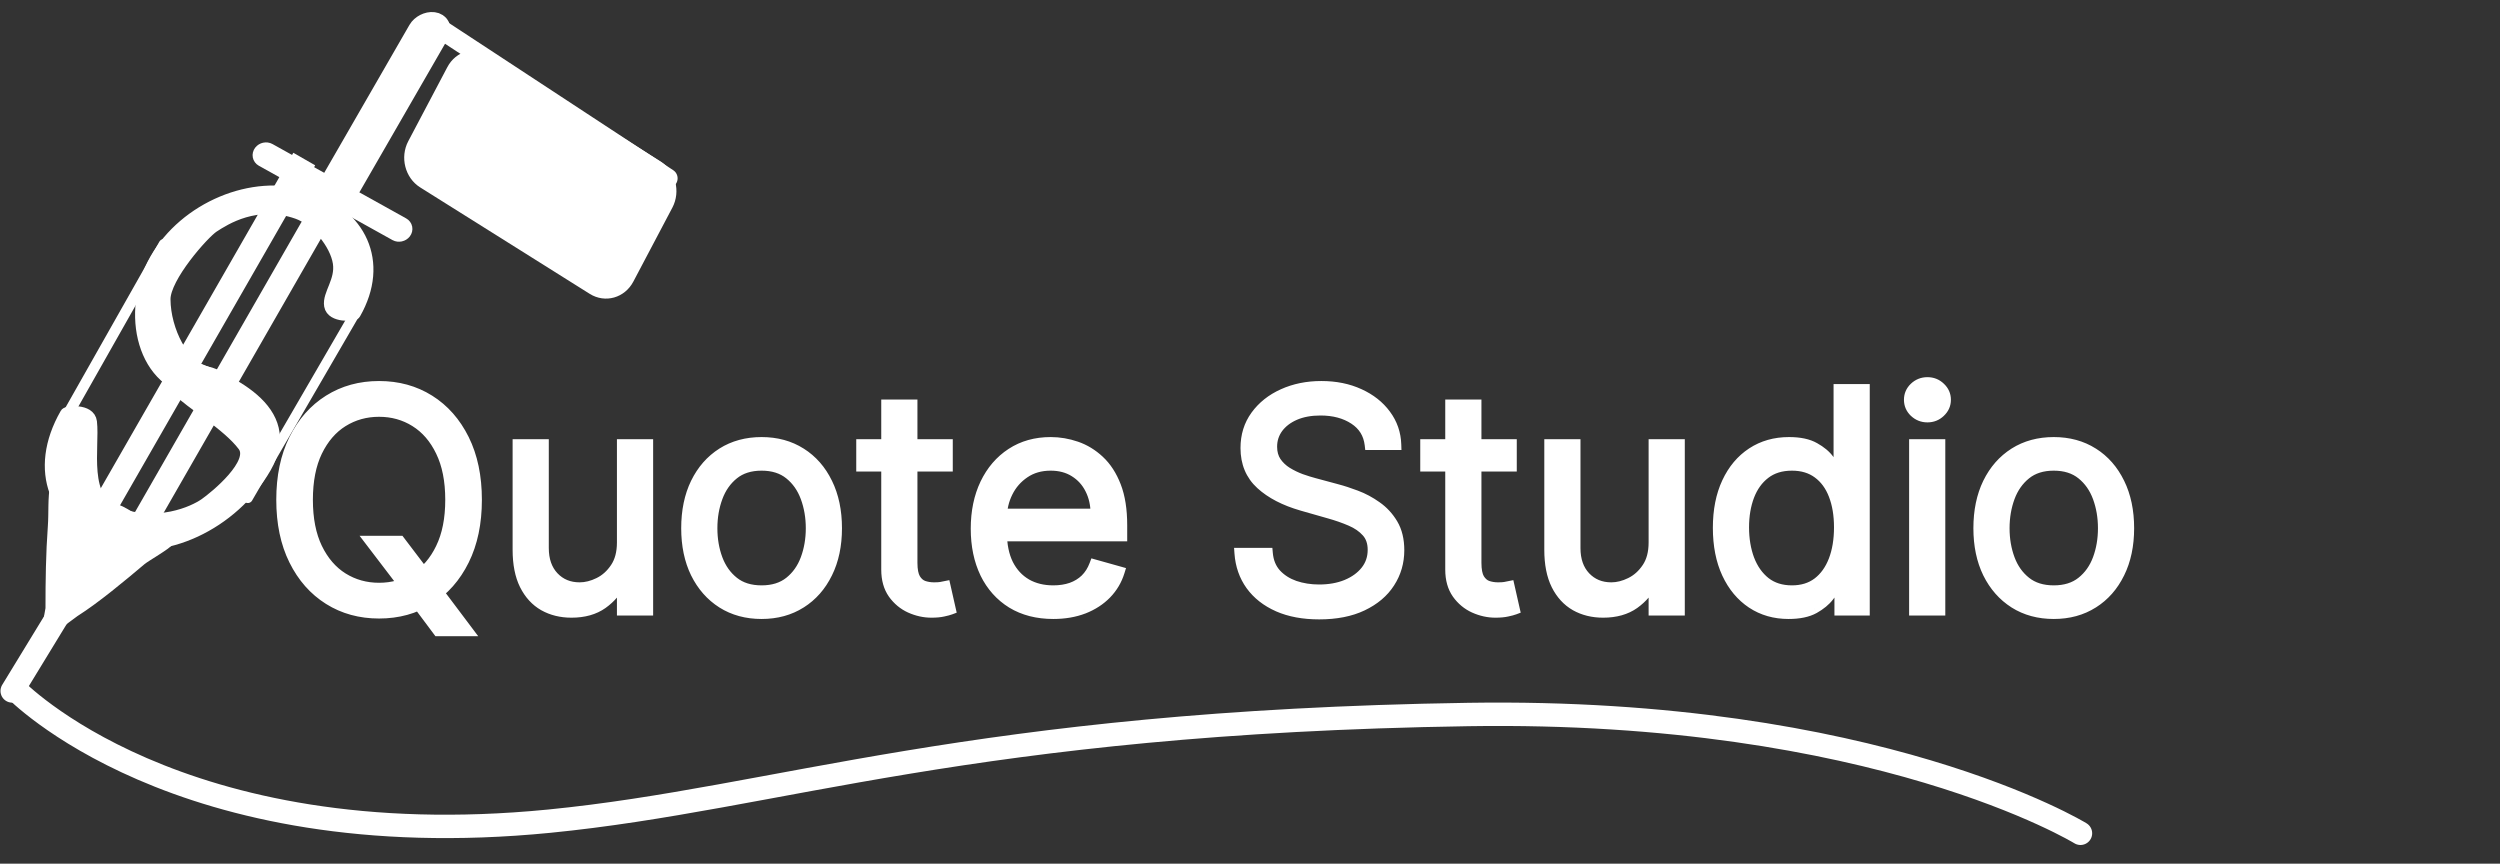<svg width="110" height="38" viewBox="0 0 110 38" fill="none" xmlns="http://www.w3.org/2000/svg">
<rect x="0" y="0" width="110" height="38" fill="#333333" stroke="none"/>
<path d="M16.3 23.811H17.59L18.671 25.234L18.955 25.613L20.568 27.757H19.278L18.216 26.334L17.95 25.974L16.3 23.811ZM20.966 21.991C20.966 23.015 20.781 23.9 20.411 24.646C20.041 25.392 19.534 25.967 18.889 26.372C18.244 26.777 17.508 26.979 16.679 26.979C15.851 26.979 15.114 26.777 14.47 26.372C13.825 25.967 13.317 25.392 12.947 24.646C12.578 23.9 12.393 23.015 12.393 21.991C12.393 20.966 12.578 20.081 12.947 19.335C13.317 18.589 13.825 18.014 14.47 17.609C15.114 17.204 15.851 17.002 16.679 17.002C17.508 17.002 18.244 17.204 18.889 17.609C19.534 18.014 20.041 18.589 20.411 19.335C20.781 20.081 20.966 20.966 20.966 21.991ZM19.828 21.991C19.828 21.15 19.687 20.44 19.406 19.861C19.128 19.283 18.75 18.845 18.273 18.548C17.798 18.251 17.267 18.102 16.679 18.102C16.091 18.102 15.559 18.251 15.081 18.548C14.607 18.845 14.229 19.283 13.948 19.861C13.67 20.44 13.531 21.15 13.531 21.991C13.531 22.831 13.67 23.541 13.948 24.12C14.229 24.698 14.607 25.136 15.081 25.433C15.559 25.73 16.091 25.879 16.679 25.879C17.267 25.879 17.798 25.73 18.273 25.433C18.75 25.136 19.128 24.698 19.406 24.12C19.687 23.541 19.828 22.831 19.828 21.991ZM27.382 23.868V19.563H28.501V26.846H27.382V25.613H27.306C27.135 25.983 26.87 26.298 26.509 26.557C26.149 26.813 25.694 26.941 25.144 26.941C24.689 26.941 24.284 26.841 23.93 26.642C23.576 26.44 23.297 26.137 23.095 25.732C22.893 25.324 22.792 24.81 22.792 24.191V19.563H23.911V24.115C23.911 24.646 24.059 25.07 24.357 25.386C24.657 25.702 25.039 25.86 25.504 25.86C25.782 25.86 26.065 25.789 26.353 25.646C26.644 25.504 26.887 25.286 27.083 24.992C27.282 24.698 27.382 24.323 27.382 23.868ZM33.51 26.998C32.852 26.998 32.275 26.841 31.779 26.529C31.286 26.216 30.9 25.778 30.622 25.215C30.347 24.652 30.209 23.995 30.209 23.242C30.209 22.484 30.347 21.821 30.622 21.256C30.9 20.69 31.286 20.25 31.779 19.937C32.275 19.624 32.852 19.468 33.51 19.468C34.167 19.468 34.743 19.624 35.236 19.937C35.732 20.25 36.118 20.69 36.393 21.256C36.671 21.821 36.81 22.484 36.81 23.242C36.81 23.995 36.671 24.652 36.393 25.215C36.118 25.778 35.732 26.216 35.236 26.529C34.743 26.841 34.167 26.998 33.51 26.998ZM33.51 25.993C34.009 25.993 34.42 25.865 34.743 25.609C35.065 25.352 35.304 25.016 35.459 24.599C35.614 24.181 35.691 23.729 35.691 23.242C35.691 22.756 35.614 22.302 35.459 21.881C35.304 21.461 35.065 21.121 34.743 20.862C34.42 20.603 34.009 20.473 33.51 20.473C33.01 20.473 32.599 20.603 32.277 20.862C31.954 21.121 31.716 21.461 31.561 21.881C31.406 22.302 31.328 22.756 31.328 23.242C31.328 23.729 31.406 24.181 31.561 24.599C31.716 25.016 31.954 25.352 32.277 25.609C32.599 25.865 33.01 25.993 33.51 25.993ZM41.686 19.563V20.511H37.911V19.563H41.686ZM39.011 17.818H40.131V24.76C40.131 25.076 40.176 25.313 40.268 25.471C40.363 25.626 40.483 25.73 40.629 25.784C40.777 25.835 40.934 25.86 41.098 25.86C41.221 25.86 41.322 25.854 41.401 25.841C41.48 25.825 41.544 25.812 41.591 25.803L41.819 26.808C41.743 26.837 41.637 26.865 41.501 26.894C41.365 26.925 41.193 26.941 40.984 26.941C40.668 26.941 40.358 26.873 40.055 26.737C39.754 26.601 39.505 26.394 39.306 26.116C39.109 25.838 39.011 25.487 39.011 25.063V17.818ZM46.345 26.998C45.643 26.998 45.038 26.843 44.529 26.533C44.023 26.22 43.633 25.784 43.358 25.224C43.086 24.662 42.95 24.007 42.95 23.261C42.95 22.515 43.086 21.858 43.358 21.289C43.633 20.716 44.015 20.271 44.505 19.951C44.998 19.629 45.574 19.468 46.231 19.468C46.611 19.468 46.985 19.531 47.355 19.657C47.725 19.784 48.062 19.989 48.365 20.274C48.669 20.555 48.91 20.928 49.09 21.393C49.271 21.858 49.361 22.43 49.361 23.11V23.584H43.746V22.616H48.223C48.223 22.206 48.141 21.839 47.976 21.516C47.815 21.194 47.584 20.939 47.284 20.753C46.987 20.566 46.636 20.473 46.231 20.473C45.785 20.473 45.4 20.584 45.074 20.805C44.752 21.023 44.504 21.308 44.33 21.659C44.156 22.009 44.069 22.386 44.069 22.787V23.432C44.069 23.982 44.164 24.448 44.353 24.831C44.546 25.21 44.813 25.5 45.155 25.699C45.496 25.895 45.893 25.993 46.345 25.993C46.639 25.993 46.904 25.952 47.142 25.869C47.382 25.784 47.589 25.658 47.763 25.49C47.937 25.319 48.071 25.108 48.166 24.855L49.247 25.158C49.133 25.525 48.942 25.847 48.673 26.125C48.404 26.401 48.073 26.616 47.677 26.77C47.282 26.922 46.838 26.998 46.345 26.998ZM60.282 19.563C60.225 19.082 59.994 18.709 59.589 18.444C59.184 18.178 58.688 18.045 58.1 18.045C57.67 18.045 57.294 18.115 56.972 18.254C56.652 18.393 56.403 18.584 56.222 18.828C56.045 19.071 55.957 19.348 55.957 19.657C55.957 19.917 56.019 20.14 56.142 20.326C56.268 20.509 56.429 20.663 56.626 20.786C56.822 20.906 57.027 21.006 57.242 21.085C57.457 21.161 57.654 21.222 57.835 21.27L58.821 21.535C59.074 21.602 59.355 21.693 59.665 21.81C59.978 21.927 60.277 22.087 60.561 22.289C60.849 22.488 61.086 22.744 61.273 23.057C61.459 23.37 61.552 23.755 61.552 24.21C61.552 24.735 61.415 25.209 61.14 25.632C60.868 26.056 60.47 26.393 59.945 26.642C59.423 26.892 58.789 27.017 58.043 27.017C57.348 27.017 56.746 26.905 56.237 26.68C55.731 26.456 55.333 26.143 55.042 25.741C54.754 25.34 54.591 24.874 54.553 24.343H55.767C55.799 24.709 55.922 25.013 56.137 25.253C56.355 25.49 56.63 25.667 56.962 25.784C57.297 25.898 57.658 25.955 58.043 25.955C58.492 25.955 58.895 25.882 59.252 25.737C59.61 25.588 59.893 25.383 60.101 25.12C60.31 24.855 60.414 24.545 60.414 24.191C60.414 23.868 60.324 23.606 60.144 23.404C59.964 23.201 59.727 23.037 59.433 22.91C59.139 22.784 58.821 22.673 58.48 22.578L57.285 22.237C56.526 22.019 55.925 21.708 55.483 21.303C55.04 20.898 54.819 20.369 54.819 19.714C54.819 19.171 54.966 18.696 55.26 18.292C55.557 17.884 55.955 17.568 56.455 17.343C56.957 17.116 57.519 17.002 58.138 17.002C58.764 17.002 59.321 17.114 59.807 17.339C60.294 17.56 60.68 17.863 60.964 18.249C61.252 18.635 61.404 19.073 61.42 19.563H60.282ZM66.502 19.563V20.511H62.727V19.563H66.502ZM63.827 17.818H64.946V24.76C64.946 25.076 64.992 25.313 65.084 25.471C65.179 25.626 65.299 25.73 65.444 25.784C65.593 25.835 65.749 25.86 65.914 25.86C66.037 25.86 66.138 25.854 66.217 25.841C66.296 25.825 66.359 25.812 66.407 25.803L66.635 26.808C66.559 26.837 66.453 26.865 66.317 26.894C66.181 26.925 66.009 26.941 65.8 26.941C65.484 26.941 65.174 26.873 64.871 26.737C64.57 26.601 64.32 26.394 64.121 26.116C63.925 25.838 63.827 25.487 63.827 25.063V17.818ZM72.775 23.868V19.563H73.894V26.846H72.775V25.613H72.7C72.529 25.983 72.263 26.298 71.903 26.557C71.542 26.813 71.087 26.941 70.537 26.941C70.082 26.941 69.677 26.841 69.323 26.642C68.969 26.44 68.691 26.137 68.489 25.732C68.286 25.324 68.185 24.81 68.185 24.191V19.563H69.304V24.115C69.304 24.646 69.453 25.07 69.75 25.386C70.05 25.702 70.433 25.86 70.897 25.86C71.176 25.86 71.459 25.789 71.746 25.646C72.037 25.504 72.281 25.286 72.477 24.992C72.676 24.698 72.775 24.323 72.775 23.868ZM78.695 26.998C78.088 26.998 77.552 26.845 77.087 26.538C76.622 26.228 76.259 25.792 75.996 25.229C75.734 24.663 75.603 23.995 75.603 23.223C75.603 22.458 75.734 21.794 75.996 21.232C76.259 20.669 76.624 20.234 77.092 19.928C77.56 19.621 78.1 19.468 78.713 19.468C79.188 19.468 79.562 19.547 79.837 19.705C80.115 19.86 80.327 20.037 80.473 20.236C80.621 20.432 80.737 20.593 80.819 20.72H80.914V17.135H82.033V26.846H80.952V25.727H80.819C80.737 25.86 80.62 26.027 80.468 26.23C80.316 26.429 80.1 26.608 79.818 26.766C79.537 26.921 79.162 26.998 78.695 26.998ZM78.846 25.993C79.295 25.993 79.674 25.876 79.984 25.642C80.294 25.405 80.53 25.078 80.691 24.66C80.852 24.24 80.933 23.755 80.933 23.204C80.933 22.661 80.854 22.185 80.696 21.777C80.537 21.366 80.304 21.047 79.994 20.819C79.684 20.588 79.301 20.473 78.846 20.473C78.372 20.473 77.977 20.595 77.661 20.838C77.348 21.078 77.112 21.406 76.954 21.82C76.799 22.231 76.722 22.692 76.722 23.204C76.722 23.723 76.801 24.194 76.959 24.617C77.12 25.038 77.357 25.373 77.67 25.623C77.986 25.869 78.378 25.993 78.846 25.993ZM84.238 26.846V19.563H85.357V26.846H84.238ZM84.807 18.349C84.589 18.349 84.401 18.274 84.243 18.126C84.088 17.977 84.01 17.799 84.01 17.59C84.01 17.381 84.088 17.203 84.243 17.054C84.401 16.906 84.589 16.831 84.807 16.831C85.025 16.831 85.212 16.906 85.366 17.054C85.524 17.203 85.603 17.381 85.603 17.59C85.603 17.799 85.524 17.977 85.366 18.126C85.212 18.274 85.025 18.349 84.807 18.349ZM90.366 26.998C89.708 26.998 89.131 26.841 88.635 26.529C88.142 26.216 87.756 25.778 87.478 25.215C87.203 24.652 87.065 23.995 87.065 23.242C87.065 22.484 87.203 21.821 87.478 21.256C87.756 20.69 88.142 20.25 88.635 19.937C89.131 19.624 89.708 19.468 90.366 19.468C91.023 19.468 91.599 19.624 92.092 19.937C92.588 20.25 92.974 20.69 93.249 21.256C93.527 21.821 93.666 22.484 93.666 23.242C93.666 23.995 93.527 24.652 93.249 25.215C92.974 25.778 92.588 26.216 92.092 26.529C91.599 26.841 91.023 26.998 90.366 26.998ZM90.366 25.993C90.865 25.993 91.276 25.865 91.599 25.609C91.921 25.352 92.16 25.016 92.314 24.599C92.469 24.181 92.547 23.729 92.547 23.242C92.547 22.756 92.469 22.302 92.314 21.881C92.16 21.461 91.921 21.121 91.599 20.862C91.276 20.603 90.865 20.473 90.366 20.473C89.866 20.473 89.455 20.603 89.133 20.862C88.81 21.121 88.572 21.461 88.417 21.881C88.262 22.302 88.184 22.756 88.184 23.242C88.184 23.729 88.262 24.181 88.417 24.599C88.572 25.016 88.81 25.352 89.133 25.609C89.455 25.865 89.866 25.993 90.366 25.993Z" fill="white"/>
<path d="M16.3 23.811V23.575H15.822L16.112 23.955L16.3 23.811ZM17.59 23.811L17.778 23.668L17.707 23.575H17.59V23.811ZM18.671 25.234L18.86 25.092L18.859 25.091L18.671 25.234ZM18.955 25.613L18.766 25.755L18.767 25.756L18.955 25.613ZM20.568 27.757V27.993H21.041L20.757 27.615L20.568 27.757ZM19.278 27.757L19.088 27.898L19.159 27.993H19.278V27.757ZM18.216 26.334L18.025 26.474L18.026 26.476L18.216 26.334ZM17.95 25.974L18.141 25.833L18.138 25.83L17.95 25.974ZM20.411 24.646L20.199 24.541L20.199 24.541L20.411 24.646ZM18.889 26.372L19.015 26.572L19.015 26.572L18.889 26.372ZM14.47 26.372L14.344 26.572L14.344 26.572L14.47 26.372ZM12.947 24.646L13.159 24.541L13.159 24.541L12.947 24.646ZM12.947 19.335L12.736 19.23L12.947 19.335ZM18.889 17.609L19.015 17.409L19.015 17.409L18.889 17.609ZM20.411 19.335L20.199 19.44L20.199 19.44L20.411 19.335ZM19.406 19.861L19.193 19.964L19.193 19.965L19.406 19.861ZM18.273 18.548L18.147 18.748L18.148 18.749L18.273 18.548ZM15.081 18.548L14.956 18.347L14.956 18.348L15.081 18.548ZM13.948 19.861L13.735 19.758L13.735 19.759L13.948 19.861ZM13.948 24.12L13.735 24.222L13.735 24.223L13.948 24.12ZM15.081 25.433L14.956 25.634L14.956 25.634L15.081 25.433ZM18.273 25.433L18.148 25.232L18.147 25.233L18.273 25.433ZM19.406 24.12L19.193 24.016L19.193 24.017L19.406 24.12ZM16.3 24.048H17.59V23.575H16.3V24.048ZM17.401 23.954L18.483 25.377L18.859 25.091L17.778 23.668L17.401 23.954ZM18.482 25.376L18.766 25.755L19.145 25.471L18.86 25.092L18.482 25.376ZM18.767 25.756L20.379 27.899L20.757 27.615L19.144 25.471L18.767 25.756ZM20.568 27.52H19.278V27.993H20.568V27.52ZM19.467 27.615L18.405 26.193L18.026 26.476L19.088 27.898L19.467 27.615ZM18.406 26.194L18.14 25.834L17.76 26.114L18.025 26.474L18.406 26.194ZM18.138 25.83L16.488 23.668L16.112 23.955L17.762 26.117L18.138 25.83ZM20.73 21.991C20.73 22.986 20.55 23.834 20.199 24.541L20.623 24.751C21.012 23.966 21.203 23.043 21.203 21.991H20.73ZM20.199 24.541C19.847 25.252 19.368 25.793 18.763 26.172L19.015 26.572C19.7 26.142 20.236 25.532 20.623 24.751L20.199 24.541ZM18.763 26.172C18.159 26.551 17.467 26.743 16.679 26.743V27.215C17.548 27.215 18.329 27.003 19.015 26.572L18.763 26.172ZM16.679 26.743C15.892 26.743 15.199 26.551 14.595 26.172L14.344 26.572C15.03 27.003 15.811 27.215 16.679 27.215V26.743ZM14.595 26.172C13.991 25.793 13.512 25.252 13.159 24.541L12.736 24.751C13.123 25.532 13.659 26.142 14.344 26.572L14.595 26.172ZM13.159 24.541C12.809 23.834 12.629 22.986 12.629 21.991H12.156C12.156 23.043 12.346 23.966 12.736 24.751L13.159 24.541ZM12.629 21.991C12.629 20.994 12.809 20.147 13.159 19.44L12.736 19.23C12.346 20.015 12.156 20.938 12.156 21.991H12.629ZM13.159 19.44C13.512 18.729 13.991 18.189 14.595 17.809L14.344 17.409C13.659 17.839 13.123 18.449 12.736 19.23L13.159 19.44ZM14.595 17.809C15.199 17.43 15.892 17.238 16.679 17.238V16.765C15.811 16.765 15.03 16.978 14.344 17.409L14.595 17.809ZM16.679 17.238C17.467 17.238 18.159 17.43 18.763 17.809L19.015 17.409C18.329 16.978 17.548 16.765 16.679 16.765V17.238ZM18.763 17.809C19.368 18.189 19.847 18.729 20.199 19.44L20.623 19.23C20.236 18.449 19.7 17.839 19.015 17.409L18.763 17.809ZM20.199 19.44C20.55 20.147 20.73 20.994 20.73 21.991H21.203C21.203 20.938 21.012 20.015 20.623 19.23L20.199 19.44ZM20.064 21.991C20.064 21.124 19.92 20.377 19.619 19.758L19.193 19.965C19.455 20.503 19.591 21.175 19.591 21.991H20.064ZM19.619 19.759C19.324 19.146 18.918 18.671 18.398 18.347L18.148 18.749C18.582 19.019 18.931 19.42 19.193 19.964L19.619 19.759ZM18.398 18.348C17.884 18.026 17.309 17.866 16.679 17.866V18.339C17.225 18.339 17.712 18.476 18.147 18.748L18.398 18.348ZM16.679 17.866C16.049 17.866 15.473 18.026 14.956 18.347L15.206 18.749C15.644 18.476 16.133 18.339 16.679 18.339V17.866ZM14.956 18.348C14.439 18.672 14.033 19.146 13.735 19.758L14.161 19.965C14.425 19.42 14.775 19.018 15.207 18.748L14.956 18.348ZM13.735 19.759C13.437 20.378 13.294 21.125 13.294 21.991H13.767C13.767 21.174 13.902 20.502 14.161 19.964L13.735 19.759ZM13.294 21.991C13.294 22.856 13.437 23.603 13.735 24.222L14.161 24.017C13.902 23.479 13.767 22.806 13.767 21.991H13.294ZM13.735 24.223C14.033 24.835 14.439 25.309 14.956 25.634L15.207 25.233C14.775 24.962 14.425 24.561 14.161 24.016L13.735 24.223ZM14.956 25.634C15.473 25.956 16.049 26.115 16.679 26.115V25.642C16.133 25.642 15.644 25.505 15.206 25.232L14.956 25.634ZM16.679 26.115C17.309 26.115 17.884 25.956 18.398 25.634L18.147 25.233C17.712 25.505 17.225 25.642 16.679 25.642V26.115ZM18.398 25.634C18.918 25.31 19.324 24.835 19.619 24.222L19.193 24.017C18.931 24.561 18.582 24.962 18.148 25.232L18.398 25.634ZM19.619 24.223C19.92 23.604 20.064 22.857 20.064 21.991H19.591C19.591 22.806 19.455 23.478 19.193 24.016L19.619 24.223ZM27.382 19.563V19.326H27.145V19.563H27.382ZM28.501 19.563H28.738V19.326H28.501V19.563ZM28.501 26.846V27.083H28.738V26.846H28.501ZM27.382 26.846H27.145V27.083H27.382V26.846ZM27.382 25.613H27.618V25.377H27.382V25.613ZM27.306 25.613V25.377H27.155L27.091 25.514L27.306 25.613ZM26.509 26.557L26.646 26.75L26.647 26.749L26.509 26.557ZM23.93 26.642L23.812 26.848L23.814 26.849L23.93 26.642ZM23.095 25.732L22.883 25.837L22.884 25.838L23.095 25.732ZM22.792 19.563V19.326H22.555V19.563H22.792ZM23.911 19.563H24.147V19.326H23.911V19.563ZM24.357 25.386L24.184 25.548L24.185 25.549L24.357 25.386ZM26.353 25.646L26.249 25.434L26.248 25.435L26.353 25.646ZM27.083 24.992L26.887 24.86L26.886 24.861L27.083 24.992ZM27.618 23.868V19.563H27.145V23.868H27.618ZM27.382 19.799H28.501V19.326H27.382V19.799ZM28.265 19.563V26.846H28.738V19.563H28.265ZM28.501 26.61H27.382V27.083H28.501V26.61ZM27.618 26.846V25.613H27.145V26.846H27.618ZM27.382 25.377H27.306V25.85H27.382V25.377ZM27.091 25.514C26.939 25.844 26.702 26.127 26.371 26.365L26.647 26.749C27.038 26.468 27.331 26.123 27.521 25.712L27.091 25.514ZM26.372 26.364C26.061 26.586 25.657 26.705 25.144 26.705V27.178C25.731 27.178 26.237 27.041 26.646 26.75L26.372 26.364ZM25.144 26.705C24.724 26.705 24.36 26.613 24.046 26.436L23.814 26.849C24.207 27.07 24.653 27.178 25.144 27.178V26.705ZM24.047 26.437C23.738 26.26 23.491 25.994 23.307 25.626L22.884 25.838C23.105 26.279 23.413 26.62 23.812 26.848L24.047 26.437ZM23.307 25.627C23.126 25.261 23.028 24.786 23.028 24.191H22.555C22.555 24.834 22.66 25.387 22.883 25.837L23.307 25.627ZM23.028 24.191V19.563H22.555V24.191H23.028ZM22.792 19.799H23.911V19.326H22.792V19.799ZM23.674 19.563V24.115H24.147V19.563H23.674ZM23.674 24.115C23.674 24.692 23.837 25.178 24.184 25.548L24.529 25.224C24.282 24.961 24.147 24.6 24.147 24.115H23.674ZM24.185 25.549C24.533 25.915 24.979 26.096 25.504 26.096V25.623C25.099 25.623 24.78 25.489 24.528 25.223L24.185 25.549ZM25.504 26.096C25.824 26.096 26.142 26.014 26.458 25.858L26.248 25.435C25.988 25.563 25.741 25.623 25.504 25.623V26.096ZM26.457 25.859C26.789 25.697 27.063 25.449 27.28 25.123L26.886 24.861C26.711 25.123 26.499 25.312 26.249 25.434L26.457 25.859ZM27.279 25.125C27.511 24.782 27.618 24.358 27.618 23.868H27.145C27.145 24.29 27.053 24.614 26.887 24.86L27.279 25.125ZM31.779 26.529L31.652 26.728L31.653 26.729L31.779 26.529ZM30.622 25.215L30.409 25.319L30.41 25.32L30.622 25.215ZM30.622 21.256L30.41 21.151L30.409 21.152L30.622 21.256ZM31.779 19.937L31.653 19.737L31.652 19.738L31.779 19.937ZM35.236 19.937L35.109 20.137L35.11 20.137L35.236 19.937ZM36.393 21.256L36.18 21.359L36.181 21.36L36.393 21.256ZM36.393 25.215L36.181 25.11L36.18 25.111L36.393 25.215ZM35.236 26.529L35.11 26.328L35.109 26.329L35.236 26.529ZM34.743 25.609L34.596 25.423L34.596 25.423L34.743 25.609ZM35.459 24.599L35.68 24.681L35.68 24.681L35.459 24.599ZM35.459 21.881L35.681 21.8L35.681 21.8L35.459 21.881ZM34.743 20.862L34.891 20.678L34.891 20.678L34.743 20.862ZM32.277 20.862L32.129 20.678L32.129 20.678L32.277 20.862ZM31.561 21.881L31.339 21.8L31.339 21.8L31.561 21.881ZM31.561 24.599L31.339 24.681L31.339 24.681L31.561 24.599ZM32.277 25.609L32.424 25.423L32.424 25.423L32.277 25.609ZM33.51 26.762C32.891 26.762 32.359 26.615 31.905 26.328L31.653 26.729C32.191 27.068 32.813 27.235 33.51 27.235V26.762ZM31.906 26.329C31.452 26.041 31.094 25.637 30.834 25.11L30.41 25.32C30.706 25.918 31.12 26.39 31.652 26.728L31.906 26.329ZM30.834 25.111C30.578 24.587 30.446 23.966 30.446 23.242H29.973C29.973 24.024 30.116 24.718 30.409 25.319L30.834 25.111ZM30.446 23.242C30.446 22.512 30.578 21.887 30.834 21.359L30.409 21.152C30.116 21.756 29.973 22.455 29.973 23.242H30.446ZM30.834 21.36C31.095 20.83 31.452 20.425 31.906 20.137L31.652 19.738C31.119 20.076 30.705 20.549 30.41 21.151L30.834 21.36ZM31.905 20.137C32.359 19.851 32.891 19.704 33.51 19.704V19.231C32.813 19.231 32.191 19.398 31.653 19.737L31.905 20.137ZM33.51 19.704C34.128 19.704 34.658 19.851 35.109 20.137L35.362 19.738C34.827 19.398 34.206 19.231 33.51 19.231V19.704ZM35.11 20.137C35.566 20.425 35.923 20.83 36.18 21.359L36.605 21.152C36.313 20.55 35.898 20.075 35.362 19.737L35.11 20.137ZM36.181 21.36C36.44 21.887 36.574 22.513 36.574 23.242H37.047C37.047 22.455 36.902 21.755 36.605 21.151L36.181 21.36ZM36.574 23.242C36.574 23.966 36.44 24.586 36.181 25.11L36.605 25.32C36.902 24.719 37.047 24.024 37.047 23.242H36.574ZM36.18 25.111C35.923 25.637 35.566 26.041 35.11 26.328L35.362 26.729C35.898 26.391 36.312 25.918 36.605 25.319L36.18 25.111ZM35.109 26.329C34.658 26.615 34.128 26.762 33.51 26.762V27.235C34.206 27.235 34.827 27.068 35.362 26.728L35.109 26.329ZM33.51 26.229C34.051 26.229 34.517 26.09 34.89 25.794L34.596 25.423C34.323 25.64 33.968 25.756 33.51 25.756V26.229ZM34.89 25.794C35.249 25.509 35.512 25.135 35.68 24.681L35.237 24.516C35.096 24.896 34.881 25.196 34.596 25.423L34.89 25.794ZM35.68 24.681C35.846 24.235 35.927 23.755 35.927 23.242H35.455C35.455 23.704 35.381 24.128 35.237 24.516L35.68 24.681ZM35.927 23.242C35.927 22.73 35.846 22.248 35.681 21.8L35.237 21.963C35.381 22.355 35.455 22.781 35.455 23.242H35.927ZM35.681 21.8C35.512 21.343 35.249 20.966 34.891 20.678L34.594 21.046C34.881 21.276 35.095 21.579 35.237 21.963L35.681 21.8ZM34.891 20.678C34.518 20.378 34.051 20.237 33.51 20.237V20.709C33.967 20.709 34.322 20.827 34.594 21.046L34.891 20.678ZM33.51 20.237C32.968 20.237 32.501 20.378 32.129 20.678L32.425 21.046C32.697 20.827 33.053 20.709 33.51 20.709V20.237ZM32.129 20.678C31.77 20.966 31.507 21.343 31.339 21.8L31.783 21.963C31.924 21.579 32.139 21.276 32.425 21.046L32.129 20.678ZM31.339 21.8C31.174 22.248 31.092 22.73 31.092 23.242H31.565C31.565 22.781 31.638 22.355 31.783 21.963L31.339 21.8ZM31.092 23.242C31.092 23.755 31.174 24.235 31.339 24.681L31.782 24.516C31.638 24.128 31.565 23.704 31.565 23.242H31.092ZM31.339 24.681C31.508 25.135 31.771 25.509 32.13 25.794L32.424 25.423C32.138 25.196 31.924 24.896 31.782 24.516L31.339 24.681ZM32.13 25.794C32.502 26.09 32.968 26.229 33.51 26.229V25.756C33.052 25.756 32.696 25.64 32.424 25.423L32.13 25.794ZM41.686 19.563H41.922V19.326H41.686V19.563ZM41.686 20.511V20.747H41.922V20.511H41.686ZM37.911 20.511H37.675V20.747H37.911V20.511ZM37.911 19.563V19.326H37.675V19.563H37.911ZM39.011 17.818V17.581H38.775V17.818H39.011ZM40.131 17.818H40.367V17.581H40.131V17.818ZM40.268 25.471L40.063 25.59L40.066 25.595L40.268 25.471ZM40.629 25.784L40.547 26.006L40.552 26.008L40.629 25.784ZM41.401 25.841L41.439 26.075L41.448 26.073L41.401 25.841ZM41.591 25.803L41.822 25.751L41.771 25.526L41.545 25.571L41.591 25.803ZM41.819 26.808L41.902 27.03L42.095 26.957L42.049 26.756L41.819 26.808ZM41.501 26.894L41.453 26.662L41.447 26.663L41.501 26.894ZM40.055 26.737L39.957 26.953L39.958 26.953L40.055 26.737ZM39.306 26.116L39.112 26.252L39.113 26.254L39.306 26.116ZM41.45 19.563V20.511H41.922V19.563H41.45ZM41.686 20.274H37.911V20.747H41.686V20.274ZM38.148 20.511V19.563H37.675V20.511H38.148ZM37.911 19.799H41.686V19.326H37.911V19.799ZM39.011 18.054H40.131V17.581H39.011V18.054ZM39.894 17.818V24.76H40.367V17.818H39.894ZM39.894 24.76C39.894 25.091 39.941 25.378 40.064 25.59L40.473 25.352C40.412 25.248 40.367 25.061 40.367 24.76H39.894ZM40.066 25.595C40.184 25.787 40.343 25.931 40.547 26.006L40.711 25.562C40.623 25.53 40.542 25.465 40.47 25.348L40.066 25.595ZM40.552 26.008C40.727 26.067 40.909 26.096 41.098 26.096V25.623C40.958 25.623 40.828 25.602 40.705 25.56L40.552 26.008ZM41.098 26.096C41.228 26.096 41.343 26.09 41.439 26.075L41.364 25.608C41.302 25.617 41.215 25.623 41.098 25.623V26.096ZM41.448 26.073C41.527 26.057 41.59 26.044 41.638 26.035L41.545 25.571C41.497 25.581 41.434 25.593 41.355 25.609L41.448 26.073ZM41.361 25.855L41.588 26.86L42.049 26.756L41.822 25.751L41.361 25.855ZM41.736 26.587C41.676 26.609 41.584 26.635 41.453 26.662L41.55 27.125C41.69 27.096 41.809 27.064 41.902 27.03L41.736 26.587ZM41.447 26.663C41.335 26.689 41.183 26.705 40.984 26.705V27.178C41.203 27.178 41.395 27.161 41.555 27.124L41.447 26.663ZM40.984 26.705C40.703 26.705 40.426 26.644 40.151 26.521L39.958 26.953C40.29 27.102 40.633 27.178 40.984 27.178V26.705ZM40.152 26.522C39.891 26.404 39.674 26.224 39.498 25.978L39.113 26.254C39.336 26.564 39.618 26.799 39.957 26.953L40.152 26.522ZM39.499 25.98C39.337 25.75 39.248 25.45 39.248 25.063H38.775C38.775 25.524 38.882 25.925 39.112 26.252L39.499 25.98ZM39.248 25.063V17.818H38.775V25.063H39.248ZM44.529 26.533L44.404 26.734L44.406 26.735L44.529 26.533ZM43.358 25.224L43.145 25.327L43.145 25.329L43.358 25.224ZM43.358 21.289L43.144 21.186L43.144 21.187L43.358 21.289ZM44.505 19.951L44.634 20.15L44.635 20.149L44.505 19.951ZM47.355 19.657L47.431 19.434L47.431 19.434L47.355 19.657ZM48.365 20.274L48.203 20.446L48.204 20.447L48.365 20.274ZM49.09 21.393L49.311 21.308L49.311 21.308L49.09 21.393ZM49.361 23.584V23.82H49.597V23.584H49.361ZM43.746 23.584H43.51V23.82H43.746V23.584ZM43.746 22.616V22.38H43.51V22.616H43.746ZM48.223 22.616V22.853H48.459V22.616H48.223ZM47.976 21.516L47.765 21.622L47.766 21.624L47.976 21.516ZM47.284 20.753L47.158 20.953L47.159 20.954L47.284 20.753ZM45.074 20.805L45.207 21.001L45.207 21.001L45.074 20.805ZM44.33 21.659L44.118 21.554L44.118 21.554L44.33 21.659ZM44.353 24.831L44.141 24.936L44.142 24.938L44.353 24.831ZM45.155 25.699L45.035 25.903L45.037 25.904L45.155 25.699ZM47.142 25.869L47.219 26.093L47.221 26.092L47.142 25.869ZM47.763 25.49L47.927 25.66L47.928 25.659L47.763 25.49ZM48.166 24.855L48.23 24.627L48.021 24.568L47.944 24.772L48.166 24.855ZM49.247 25.158L49.473 25.228L49.545 24.996L49.311 24.93L49.247 25.158ZM48.673 26.125L48.842 26.291L48.843 26.29L48.673 26.125ZM47.677 26.77L47.762 26.991L47.764 26.991L47.677 26.77ZM46.345 26.762C45.679 26.762 45.117 26.615 44.652 26.331L44.406 26.735C44.958 27.071 45.608 27.235 46.345 27.235V26.762ZM44.653 26.332C44.187 26.044 43.826 25.642 43.57 25.12L43.145 25.329C43.439 25.926 43.859 26.397 44.404 26.734L44.653 26.332ZM43.57 25.122C43.317 24.597 43.186 23.979 43.186 23.261H42.713C42.713 24.036 42.855 24.727 43.145 25.327L43.57 25.122ZM43.186 23.261C43.186 22.544 43.317 21.922 43.571 21.391L43.144 21.187C42.855 21.793 42.713 22.486 42.713 23.261H43.186ZM43.571 21.391C43.829 20.855 44.184 20.443 44.634 20.15L44.376 19.753C43.847 20.098 43.437 20.578 43.144 21.186L43.571 21.391ZM44.635 20.149C45.085 19.855 45.614 19.704 46.231 19.704V19.231C45.533 19.231 44.912 19.403 44.376 19.753L44.635 20.149ZM46.231 19.704C46.584 19.704 46.932 19.763 47.279 19.881L47.431 19.434C47.038 19.299 46.637 19.231 46.231 19.231V19.704ZM47.279 19.881C47.615 19.996 47.923 20.183 48.203 20.446L48.527 20.101C48.2 19.796 47.835 19.572 47.431 19.434L47.279 19.881ZM48.204 20.447C48.477 20.7 48.7 21.041 48.87 21.479L49.311 21.308C49.12 20.816 48.86 20.411 48.526 20.101L48.204 20.447ZM48.87 21.479C49.037 21.908 49.124 22.449 49.124 23.11H49.597C49.597 22.411 49.505 21.807 49.311 21.308L48.87 21.479ZM49.124 23.11V23.584H49.597V23.11H49.124ZM49.361 23.347H43.746V23.82H49.361V23.347ZM43.983 23.584V22.616H43.51V23.584H43.983ZM43.746 22.853H48.223V22.38H43.746V22.853ZM48.459 22.616C48.459 22.173 48.37 21.769 48.187 21.409L47.766 21.624C47.911 21.909 47.986 22.238 47.986 22.616H48.459ZM48.188 21.411C48.007 21.05 47.747 20.762 47.409 20.552L47.159 20.954C47.422 21.117 47.623 21.338 47.765 21.622L48.188 21.411ZM47.41 20.553C47.069 20.339 46.673 20.237 46.231 20.237V20.709C46.598 20.709 46.904 20.794 47.158 20.953L47.41 20.553ZM46.231 20.237C45.745 20.237 45.311 20.358 44.941 20.609L45.207 21.001C45.488 20.809 45.826 20.709 46.231 20.709V20.237ZM44.942 20.609C44.585 20.85 44.31 21.166 44.118 21.554L44.541 21.764C44.697 21.449 44.918 21.196 45.207 21.001L44.942 20.609ZM44.118 21.554C43.927 21.938 43.832 22.35 43.832 22.787H44.305C44.305 22.421 44.384 22.081 44.541 21.764L44.118 21.554ZM43.832 22.787V23.432H44.305V22.787H43.832ZM43.832 23.432C43.832 24.008 43.932 24.513 44.141 24.936L44.565 24.726C44.396 24.384 44.305 23.956 44.305 23.432H43.832ZM44.142 24.938C44.354 25.355 44.652 25.679 45.035 25.903L45.274 25.494C44.975 25.32 44.738 25.066 44.564 24.724L44.142 24.938ZM45.037 25.904C45.419 26.123 45.858 26.229 46.345 26.229V25.756C45.928 25.756 45.573 25.666 45.272 25.494L45.037 25.904ZM46.345 26.229C46.661 26.229 46.953 26.185 47.219 26.093L47.064 25.646C46.856 25.718 46.617 25.756 46.345 25.756V26.229ZM47.221 26.092C47.491 25.996 47.727 25.852 47.927 25.66L47.599 25.32C47.45 25.463 47.273 25.572 47.062 25.647L47.221 26.092ZM47.928 25.659C48.13 25.461 48.282 25.219 48.387 24.938L47.944 24.772C47.86 24.996 47.744 25.177 47.597 25.321L47.928 25.659ZM48.102 25.082L49.183 25.386L49.311 24.93L48.23 24.627L48.102 25.082ZM49.021 25.088C48.918 25.419 48.746 25.709 48.503 25.961L48.843 26.29C49.138 25.985 49.348 25.631 49.473 25.228L49.021 25.088ZM48.504 25.96C48.261 26.209 47.958 26.406 47.591 26.55L47.764 26.991C48.187 26.825 48.548 26.592 48.842 26.291L48.504 25.96ZM47.593 26.55C47.229 26.689 46.814 26.762 46.345 26.762V27.235C46.862 27.235 47.336 27.155 47.762 26.991L47.593 26.55ZM60.282 19.563L60.047 19.59L60.071 19.799H60.282V19.563ZM59.589 18.444L59.459 18.641L59.459 18.641L59.589 18.444ZM56.972 18.254L56.878 18.037L56.877 18.037L56.972 18.254ZM56.222 18.828L56.032 18.687L56.031 18.689L56.222 18.828ZM56.142 20.326L55.944 20.456L55.947 20.46L56.142 20.326ZM56.626 20.786L56.499 20.986L56.502 20.988L56.626 20.786ZM57.242 21.085L57.16 21.307L57.163 21.308L57.242 21.085ZM57.835 21.27L57.896 21.041L57.895 21.041L57.835 21.27ZM58.821 21.535L58.76 21.764L58.761 21.764L58.821 21.535ZM59.665 21.81L59.581 22.032L59.582 22.032L59.665 21.81ZM60.561 22.289L60.424 22.482L60.427 22.484L60.561 22.289ZM61.273 23.057L61.476 22.936L61.476 22.936L61.273 23.057ZM61.14 25.632L60.941 25.503L60.941 25.505L61.14 25.632ZM59.945 26.642L59.843 26.429L59.843 26.429L59.945 26.642ZM56.237 26.68L56.141 26.896L56.141 26.897L56.237 26.68ZM55.042 25.741L54.849 25.879L54.85 25.88L55.042 25.741ZM54.553 24.343V24.106H54.299L54.317 24.359L54.553 24.343ZM55.767 24.343L56.003 24.322L55.984 24.106H55.767V24.343ZM56.137 25.253L55.961 25.411L55.963 25.413L56.137 25.253ZM56.962 25.784L56.883 26.007L56.886 26.008L56.962 25.784ZM59.252 25.737L59.342 25.956L59.343 25.955L59.252 25.737ZM60.101 25.12L60.286 25.267L60.287 25.266L60.101 25.12ZM60.144 23.404L60.321 23.246L60.321 23.246L60.144 23.404ZM59.433 22.91L59.339 23.128L59.339 23.128L59.433 22.91ZM58.48 22.578L58.415 22.806L58.416 22.806L58.48 22.578ZM57.285 22.237L57.219 22.464L57.22 22.465L57.285 22.237ZM55.483 21.303L55.323 21.477L55.323 21.477L55.483 21.303ZM55.26 18.292L55.069 18.152L55.069 18.153L55.26 18.292ZM56.455 17.343L56.552 17.559L56.552 17.559L56.455 17.343ZM59.807 17.339L59.708 17.553L59.709 17.554L59.807 17.339ZM60.964 18.249L60.774 18.39L60.775 18.39L60.964 18.249ZM61.42 19.563V19.799H61.664L61.656 19.555L61.42 19.563ZM60.516 19.535C60.451 18.985 60.182 18.55 59.719 18.246L59.459 18.641C59.806 18.869 59.998 19.179 60.047 19.59L60.516 19.535ZM59.719 18.246C59.268 17.95 58.724 17.809 58.1 17.809V18.282C58.652 18.282 59.101 18.406 59.459 18.641L59.719 18.246ZM58.1 17.809C57.645 17.809 57.236 17.882 56.878 18.037L57.065 18.471C57.352 18.347 57.695 18.282 58.1 18.282V17.809ZM56.877 18.037C56.526 18.19 56.241 18.405 56.032 18.687L56.413 18.968C56.565 18.763 56.779 18.596 57.066 18.471L56.877 18.037ZM56.031 18.689C55.824 18.974 55.72 19.299 55.72 19.657H56.193C56.193 19.396 56.267 19.169 56.414 18.967L56.031 18.689ZM55.72 19.657C55.72 19.956 55.792 20.225 55.944 20.456L56.339 20.196C56.245 20.054 56.193 19.878 56.193 19.657H55.72ZM55.947 20.46C56.093 20.671 56.278 20.846 56.499 20.986L56.751 20.586C56.581 20.479 56.444 20.348 56.336 20.192L55.947 20.46ZM56.502 20.988C56.711 21.116 56.931 21.222 57.16 21.307L57.324 20.863C57.123 20.789 56.932 20.696 56.749 20.584L56.502 20.988ZM57.163 21.308C57.383 21.385 57.587 21.449 57.775 21.498L57.895 21.041C57.722 20.996 57.531 20.936 57.321 20.862L57.163 21.308ZM57.773 21.498L58.76 21.764L58.883 21.307L57.896 21.041L57.773 21.498ZM58.761 21.764C59.004 21.828 59.278 21.917 59.581 22.032L59.749 21.589C59.433 21.47 59.144 21.375 58.881 21.307L58.761 21.764ZM59.582 22.032C59.875 22.141 60.156 22.291 60.424 22.482L60.698 22.096C60.398 21.883 60.081 21.713 59.748 21.589L59.582 22.032ZM60.427 22.484C60.685 22.663 60.9 22.893 61.069 23.178L61.476 22.936C61.273 22.596 61.013 22.314 60.696 22.095L60.427 22.484ZM61.069 23.178C61.229 23.447 61.316 23.787 61.316 24.21H61.789C61.789 23.722 61.689 23.294 61.476 22.936L61.069 23.178ZM61.316 24.21C61.316 24.691 61.191 25.12 60.941 25.503L61.338 25.761C61.639 25.298 61.789 24.778 61.789 24.21H61.316ZM60.941 25.505C60.696 25.886 60.334 26.195 59.843 26.429L60.046 26.856C60.605 26.59 61.04 26.226 61.339 25.76L60.941 25.505ZM59.843 26.429C59.361 26.66 58.764 26.78 58.043 26.78V27.253C58.815 27.253 59.486 27.124 60.047 26.856L59.843 26.429ZM58.043 26.78C57.373 26.78 56.804 26.672 56.332 26.464L56.141 26.897C56.687 27.137 57.323 27.253 58.043 27.253V26.78ZM56.333 26.464C55.86 26.255 55.497 25.966 55.233 25.603L54.85 25.88C55.168 26.319 55.601 26.657 56.141 26.896L56.333 26.464ZM55.234 25.604C54.974 25.24 54.824 24.817 54.789 24.326L54.317 24.359C54.358 24.93 54.534 25.439 54.849 25.879L55.234 25.604ZM54.553 24.579H55.767V24.106H54.553V24.579ZM55.532 24.363C55.567 24.773 55.707 25.127 55.961 25.411L56.313 25.095C56.137 24.898 56.031 24.645 56.003 24.322L55.532 24.363ZM55.963 25.413C56.21 25.681 56.519 25.878 56.883 26.007L57.041 25.561C56.742 25.456 56.501 25.299 56.311 25.093L55.963 25.413ZM56.886 26.008C57.248 26.131 57.634 26.191 58.043 26.191V25.718C57.681 25.718 57.347 25.665 57.038 25.56L56.886 26.008ZM58.043 26.191C58.518 26.191 58.952 26.114 59.342 25.956L59.163 25.518C58.839 25.65 58.467 25.718 58.043 25.718V26.191ZM59.343 25.955C59.732 25.793 60.049 25.566 60.286 25.267L59.916 24.973C59.736 25.2 59.488 25.383 59.162 25.518L59.343 25.955ZM60.287 25.266C60.53 24.957 60.651 24.595 60.651 24.191H60.178C60.178 24.495 60.09 24.752 59.915 24.974L60.287 25.266ZM60.651 24.191C60.651 23.822 60.546 23.5 60.321 23.246L59.967 23.561C60.102 23.712 60.178 23.915 60.178 24.191H60.651ZM60.321 23.246C60.114 23.014 59.846 22.831 59.526 22.693L59.339 23.128C59.607 23.243 59.814 23.389 59.967 23.561L60.321 23.246ZM59.526 22.693C59.221 22.562 58.894 22.448 58.543 22.351L58.416 22.806C58.748 22.899 59.056 23.006 59.339 23.128L59.526 22.693ZM58.544 22.351L57.349 22.01L57.22 22.465L58.415 22.806L58.544 22.351ZM57.35 22.01C56.616 21.799 56.051 21.502 55.642 21.128L55.323 21.477C55.8 21.913 56.436 22.239 57.219 22.464L57.35 22.01ZM55.642 21.128C55.253 20.773 55.055 20.309 55.055 19.714H54.582C54.582 20.428 54.827 21.024 55.323 21.477L55.642 21.128ZM55.055 19.714C55.055 19.216 55.189 18.791 55.451 18.431L55.069 18.153C54.742 18.601 54.582 19.125 54.582 19.714H55.055ZM55.451 18.431C55.722 18.059 56.086 17.768 56.552 17.559L56.358 17.128C55.824 17.367 55.392 17.709 55.069 18.152L55.451 18.431ZM56.552 17.559C57.021 17.347 57.548 17.238 58.138 17.238V16.765C57.489 16.765 56.894 16.885 56.357 17.128L56.552 17.559ZM58.138 17.238C58.736 17.238 59.257 17.346 59.708 17.553L59.906 17.124C59.384 16.883 58.793 16.765 58.138 16.765V17.238ZM59.709 17.554C60.164 17.761 60.516 18.04 60.774 18.39L61.155 18.109C60.843 17.687 60.424 17.359 59.905 17.123L59.709 17.554ZM60.775 18.39C61.033 18.737 61.169 19.128 61.183 19.57L61.656 19.555C61.639 19.018 61.471 18.533 61.154 18.108L60.775 18.39ZM61.42 19.326H60.282V19.799H61.42V19.326ZM66.502 19.563H66.738V19.326H66.502V19.563ZM66.502 20.511V20.747H66.738V20.511H66.502ZM62.727 20.511H62.491V20.747H62.727V20.511ZM62.727 19.563V19.326H62.491V19.563H62.727ZM63.827 17.818V17.581H63.591V17.818H63.827ZM64.946 17.818H65.183V17.581H64.946V17.818ZM65.084 25.471L64.879 25.59L64.882 25.595L65.084 25.471ZM65.444 25.784L65.362 26.006L65.368 26.008L65.444 25.784ZM66.217 25.841L66.255 26.075L66.264 26.073L66.217 25.841ZM66.407 25.803L66.638 25.751L66.587 25.526L66.361 25.571L66.407 25.803ZM66.635 26.808L66.718 27.03L66.911 26.957L66.865 26.756L66.635 26.808ZM66.317 26.894L66.268 26.662L66.263 26.663L66.317 26.894ZM64.871 26.737L64.773 26.953L64.774 26.953L64.871 26.737ZM64.121 26.116L63.928 26.252L63.929 26.254L64.121 26.116ZM66.265 19.563V20.511H66.738V19.563H66.265ZM66.502 20.274H62.727V20.747H66.502V20.274ZM62.964 20.511V19.563H62.491V20.511H62.964ZM62.727 19.799H66.502V19.326H62.727V19.799ZM63.827 18.054H64.946V17.581H63.827V18.054ZM64.71 17.818V24.76H65.183V17.818H64.71ZM64.71 24.76C64.71 25.091 64.757 25.378 64.879 25.59L65.288 25.352C65.228 25.248 65.183 25.061 65.183 24.76H64.71ZM64.882 25.595C65 25.787 65.159 25.931 65.362 26.006L65.526 25.562C65.439 25.53 65.358 25.465 65.286 25.348L64.882 25.595ZM65.368 26.008C65.542 26.067 65.725 26.096 65.914 26.096V25.623C65.774 25.623 65.643 25.602 65.52 25.56L65.368 26.008ZM65.914 26.096C66.044 26.096 66.159 26.09 66.255 26.075L66.18 25.608C66.118 25.617 66.03 25.623 65.914 25.623V26.096ZM66.264 26.073C66.343 26.057 66.406 26.044 66.453 26.035L66.361 25.571C66.313 25.581 66.25 25.593 66.171 25.609L66.264 26.073ZM66.176 25.855L66.404 26.86L66.865 26.756L66.638 25.751L66.176 25.855ZM66.552 26.587C66.492 26.609 66.4 26.635 66.268 26.662L66.365 27.125C66.506 27.096 66.625 27.064 66.718 27.03L66.552 26.587ZM66.263 26.663C66.151 26.689 65.999 26.705 65.8 26.705V27.178C66.019 27.178 66.21 27.161 66.37 27.124L66.263 26.663ZM65.8 26.705C65.519 26.705 65.242 26.644 64.967 26.521L64.774 26.953C65.106 27.102 65.449 27.178 65.8 27.178V26.705ZM64.968 26.522C64.707 26.404 64.49 26.224 64.314 25.978L63.929 26.254C64.151 26.564 64.433 26.799 64.773 26.953L64.968 26.522ZM64.315 25.98C64.153 25.75 64.064 25.45 64.064 25.063H63.591C63.591 25.524 63.698 25.925 63.928 26.252L64.315 25.98ZM64.064 25.063V17.818H63.591V25.063H64.064ZM72.775 19.563V19.326H72.539V19.563H72.775ZM73.894 19.563H74.131V19.326H73.894V19.563ZM73.894 26.846V27.083H74.131V26.846H73.894ZM72.775 26.846H72.539V27.083H72.775V26.846ZM72.775 25.613H73.012V25.377H72.775V25.613ZM72.7 25.613V25.377H72.548L72.485 25.514L72.7 25.613ZM71.903 26.557L72.04 26.75L72.041 26.749L71.903 26.557ZM69.323 26.642L69.206 26.848L69.207 26.849L69.323 26.642ZM68.489 25.732L68.277 25.837L68.277 25.838L68.489 25.732ZM68.185 19.563V19.326H67.949V19.563H68.185ZM69.304 19.563H69.541V19.326H69.304V19.563ZM69.75 25.386L69.578 25.548L69.579 25.549L69.75 25.386ZM71.746 25.646L71.642 25.434L71.641 25.435L71.746 25.646ZM72.477 24.992L72.281 24.86L72.28 24.861L72.477 24.992ZM73.012 23.868V19.563H72.539V23.868H73.012ZM72.775 19.799H73.894V19.326H72.775V19.799ZM73.658 19.563V26.846H74.131V19.563H73.658ZM73.894 26.61H72.775V27.083H73.894V26.61ZM73.012 26.846V25.613H72.539V26.846H73.012ZM72.775 25.377H72.7V25.85H72.775V25.377ZM72.485 25.514C72.333 25.844 72.095 26.127 71.765 26.365L72.041 26.749C72.431 26.468 72.725 26.123 72.914 25.712L72.485 25.514ZM71.766 26.364C71.454 26.586 71.05 26.705 70.537 26.705V27.178C71.124 27.178 71.63 27.041 72.04 26.75L71.766 26.364ZM70.537 26.705C70.118 26.705 69.754 26.613 69.439 26.436L69.207 26.849C69.601 27.07 70.046 27.178 70.537 27.178V26.705ZM69.441 26.437C69.131 26.26 68.884 25.994 68.7 25.626L68.277 25.838C68.498 26.279 68.807 26.62 69.206 26.848L69.441 26.437ZM68.7 25.627C68.519 25.261 68.422 24.786 68.422 24.191H67.949C67.949 24.834 68.053 25.387 68.277 25.837L68.7 25.627ZM68.422 24.191V19.563H67.949V24.191H68.422ZM68.185 19.799H69.304V19.326H68.185V19.799ZM69.068 19.563V24.115H69.541V19.563H69.068ZM69.068 24.115C69.068 24.692 69.231 25.178 69.578 25.548L69.922 25.224C69.675 24.961 69.541 24.6 69.541 24.115H69.068ZM69.579 25.549C69.927 25.915 70.373 26.096 70.897 26.096V25.623C70.493 25.623 70.174 25.489 69.921 25.223L69.579 25.549ZM70.897 26.096C71.217 26.096 71.536 26.014 71.851 25.858L71.641 25.435C71.381 25.563 71.134 25.623 70.897 25.623V26.096ZM71.85 25.859C72.182 25.697 72.456 25.449 72.673 25.123L72.28 24.861C72.105 25.123 71.892 25.312 71.642 25.434L71.85 25.859ZM72.672 25.125C72.905 24.782 73.012 24.358 73.012 23.868H72.539C72.539 24.29 72.447 24.614 72.281 24.86L72.672 25.125ZM77.087 26.538L76.956 26.735L76.957 26.735L77.087 26.538ZM75.996 25.229L75.782 25.329L75.782 25.329L75.996 25.229ZM75.996 21.232L75.782 21.132L75.782 21.132L75.996 21.232ZM77.092 19.928L76.962 19.73L76.962 19.73L77.092 19.928ZM79.837 19.705L79.719 19.91L79.722 19.912L79.837 19.705ZM80.473 20.236L80.282 20.375L80.284 20.379L80.473 20.236ZM80.819 20.72L80.621 20.849L80.691 20.956H80.819V20.72ZM80.914 20.72V20.956H81.15V20.72H80.914ZM80.914 17.135V16.898H80.677V17.135H80.914ZM82.033 17.135H82.269V16.898H82.033V17.135ZM82.033 26.846V27.083H82.269V26.846H82.033ZM80.952 26.846H80.715V27.083H80.952V26.846ZM80.952 25.727H81.188V25.491H80.952V25.727ZM80.819 25.727V25.491H80.687L80.618 25.603L80.819 25.727ZM80.468 26.23L80.656 26.373L80.657 26.372L80.468 26.23ZM79.818 26.766L79.932 26.973L79.934 26.972L79.818 26.766ZM79.984 25.642L80.127 25.831L80.128 25.83L79.984 25.642ZM80.691 24.66L80.911 24.745L80.912 24.745L80.691 24.66ZM80.696 21.777L80.475 21.862L80.475 21.863L80.696 21.777ZM79.994 20.819L79.853 21.009L79.854 21.01L79.994 20.819ZM77.661 20.838L77.805 21.026L77.805 21.026L77.661 20.838ZM76.954 21.82L76.733 21.735L76.733 21.736L76.954 21.82ZM76.959 24.617L76.737 24.7L76.738 24.702L76.959 24.617ZM77.67 25.623L77.523 25.808L77.525 25.809L77.67 25.623ZM78.695 26.762C78.129 26.762 77.64 26.619 77.217 26.341L76.957 26.735C77.463 27.07 78.046 27.235 78.695 27.235V26.762ZM77.218 26.341C76.793 26.058 76.457 25.657 76.211 25.129L75.782 25.329C76.061 25.927 76.451 26.398 76.956 26.735L77.218 26.341ZM76.211 25.13C75.966 24.602 75.839 23.968 75.839 23.223H75.366C75.366 24.021 75.502 24.725 75.782 25.329L76.211 25.13ZM75.839 23.223C75.839 22.485 75.966 21.857 76.211 21.332L75.782 21.132C75.502 21.732 75.366 22.432 75.366 23.223H75.839ZM76.211 21.332C76.457 20.804 76.794 20.405 77.221 20.125L76.962 19.73C76.454 20.063 76.061 20.534 75.782 21.132L76.211 21.332ZM77.221 20.125C77.647 19.846 78.142 19.704 78.713 19.704V19.231C78.059 19.231 77.472 19.396 76.962 19.73L77.221 20.125ZM78.713 19.704C79.165 19.704 79.494 19.78 79.719 19.91L79.955 19.5C79.631 19.313 79.21 19.231 78.713 19.231V19.704ZM79.722 19.912C79.979 20.054 80.161 20.211 80.282 20.375L80.664 20.096C80.493 19.863 80.252 19.665 79.952 19.498L79.722 19.912ZM80.284 20.379C80.431 20.573 80.543 20.729 80.621 20.849L81.017 20.591C80.93 20.457 80.811 20.291 80.661 20.093L80.284 20.379ZM80.819 20.956H80.914V20.483H80.819V20.956ZM81.15 20.72V17.135H80.677V20.72H81.15ZM80.914 17.371H82.033V16.898H80.914V17.371ZM81.796 17.135V26.846H82.269V17.135H81.796ZM82.033 26.61H80.952V27.083H82.033V26.61ZM81.188 26.846V25.727H80.715V26.846H81.188ZM80.952 25.491H80.819V25.964H80.952V25.491ZM80.618 25.603C80.541 25.727 80.428 25.888 80.279 26.088L80.657 26.372C80.811 26.167 80.933 25.993 81.02 25.852L80.618 25.603ZM80.28 26.087C80.152 26.254 79.963 26.413 79.703 26.559L79.934 26.972C80.236 26.802 80.48 26.604 80.656 26.373L80.28 26.087ZM79.704 26.558C79.47 26.687 79.139 26.762 78.695 26.762V27.235C79.185 27.235 79.604 27.154 79.932 26.973L79.704 26.558ZM78.846 26.229C79.338 26.229 79.77 26.1 80.127 25.831L79.842 25.453C79.579 25.651 79.252 25.756 78.846 25.756V26.229ZM80.128 25.83C80.477 25.562 80.737 25.197 80.911 24.745L80.47 24.575C80.322 24.958 80.111 25.247 79.841 25.454L80.128 25.83ZM80.912 24.745C81.085 24.292 81.169 23.777 81.169 23.204H80.696C80.696 23.732 80.619 24.187 80.47 24.576L80.912 24.745ZM81.169 23.204C81.169 22.638 81.087 22.132 80.916 21.692L80.475 21.863C80.62 22.237 80.696 22.683 80.696 23.204H81.169ZM80.916 21.692C80.744 21.245 80.485 20.887 80.134 20.629L79.854 21.01C80.122 21.207 80.331 21.487 80.475 21.862L80.916 21.692ZM80.135 20.63C79.778 20.363 79.343 20.237 78.846 20.237V20.709C79.26 20.709 79.59 20.814 79.853 21.009L80.135 20.63ZM78.846 20.237C78.33 20.237 77.881 20.37 77.516 20.651L77.805 21.026C78.072 20.82 78.414 20.709 78.846 20.709V20.237ZM77.517 20.651C77.165 20.921 76.905 21.286 76.733 21.735L77.175 21.904C77.32 21.526 77.531 21.236 77.805 21.026L77.517 20.651ZM76.733 21.736C76.566 22.178 76.485 22.669 76.485 23.204H76.958C76.958 22.716 77.032 22.284 77.175 21.903L76.733 21.736ZM76.485 23.204C76.485 23.747 76.568 24.247 76.737 24.7L77.18 24.535C77.034 24.141 76.958 23.699 76.958 23.204H76.485ZM76.738 24.702C76.912 25.157 77.173 25.529 77.523 25.808L77.818 25.438C77.542 25.218 77.328 24.919 77.18 24.533L76.738 24.702ZM77.525 25.809C77.889 26.093 78.335 26.229 78.846 26.229V25.756C78.422 25.756 78.084 25.645 77.816 25.436L77.525 25.809ZM84.238 26.846H84.001V27.083H84.238V26.846ZM84.238 19.563V19.326H84.001V19.563H84.238ZM85.357 19.563H85.593V19.326H85.357V19.563ZM85.357 26.846V27.083H85.593V26.846H85.357ZM84.243 18.126L84.079 18.297L84.081 18.298L84.243 18.126ZM84.243 17.054L84.081 16.882L84.079 16.884L84.243 17.054ZM85.366 17.054L85.203 17.225L85.204 17.226L85.366 17.054ZM85.366 18.126L85.204 17.953L85.203 17.955L85.366 18.126ZM84.474 26.846V19.563H84.001V26.846H84.474ZM84.238 19.799H85.357V19.326H84.238V19.799ZM85.12 19.563V26.846H85.593V19.563H85.12ZM85.357 26.61H84.238V27.083H85.357V26.61ZM84.807 18.112C84.648 18.112 84.518 18.061 84.404 17.953L84.081 18.298C84.283 18.488 84.529 18.585 84.807 18.585V18.112ZM84.406 17.955C84.296 17.85 84.247 17.732 84.247 17.59H83.774C83.774 17.865 83.879 18.105 84.079 18.297L84.406 17.955ZM84.247 17.59C84.247 17.448 84.296 17.33 84.406 17.225L84.079 16.884C83.879 17.075 83.774 17.315 83.774 17.59H84.247ZM84.404 17.226C84.518 17.119 84.648 17.068 84.807 17.068V16.595C84.529 16.595 84.283 16.692 84.081 16.882L84.404 17.226ZM84.807 17.068C84.965 17.068 85.093 17.119 85.203 17.225L85.53 16.884C85.33 16.692 85.085 16.595 84.807 16.595V17.068ZM85.204 17.226C85.317 17.332 85.367 17.449 85.367 17.59H85.84C85.84 17.313 85.732 17.073 85.528 16.882L85.204 17.226ZM85.367 17.59C85.367 17.73 85.317 17.848 85.204 17.953L85.528 18.298C85.732 18.107 85.84 17.867 85.84 17.59H85.367ZM85.203 17.955C85.093 18.061 84.965 18.112 84.807 18.112V18.585C85.085 18.585 85.33 18.488 85.53 18.297L85.203 17.955ZM88.635 26.529L88.508 26.728L88.509 26.729L88.635 26.529ZM87.478 25.215L87.265 25.319L87.266 25.32L87.478 25.215ZM87.478 21.256L87.266 21.151L87.265 21.152L87.478 21.256ZM88.635 19.937L88.509 19.737L88.508 19.738L88.635 19.937ZM92.092 19.937L91.965 20.137L91.966 20.137L92.092 19.937ZM93.249 21.256L93.036 21.359L93.037 21.36L93.249 21.256ZM93.249 25.215L93.037 25.11L93.036 25.111L93.249 25.215ZM92.092 26.529L91.966 26.328L91.965 26.329L92.092 26.529ZM91.599 25.609L91.451 25.423L91.451 25.423L91.599 25.609ZM92.314 24.599L92.536 24.681L92.536 24.681L92.314 24.599ZM92.314 21.881L92.536 21.8L92.536 21.8L92.314 21.881ZM91.599 20.862L91.747 20.678L91.747 20.678L91.599 20.862ZM89.133 20.862L88.984 20.678L88.984 20.678L89.133 20.862ZM88.417 21.881L88.195 21.8L88.195 21.8L88.417 21.881ZM88.417 24.599L88.195 24.681L88.195 24.681L88.417 24.599ZM89.133 25.609L89.28 25.423L89.28 25.423L89.133 25.609ZM90.366 26.762C89.747 26.762 89.215 26.615 88.761 26.328L88.509 26.729C89.047 27.068 89.669 27.235 90.366 27.235V26.762ZM88.761 26.329C88.308 26.041 87.95 25.637 87.69 25.11L87.266 25.32C87.562 25.918 87.976 26.39 88.508 26.728L88.761 26.329ZM87.69 25.111C87.434 24.587 87.302 23.966 87.302 23.242H86.829C86.829 24.024 86.972 24.718 87.265 25.319L87.69 25.111ZM87.302 23.242C87.302 22.512 87.434 21.887 87.69 21.359L87.265 21.152C86.972 21.756 86.829 22.455 86.829 23.242H87.302ZM87.69 21.36C87.951 20.83 88.308 20.425 88.761 20.137L88.508 19.738C87.975 20.076 87.561 20.549 87.266 21.151L87.69 21.36ZM88.761 20.137C89.215 19.851 89.747 19.704 90.366 19.704V19.231C89.669 19.231 89.047 19.398 88.509 19.737L88.761 20.137ZM90.366 19.704C90.984 19.704 91.514 19.851 91.965 20.137L92.218 19.738C91.683 19.398 91.062 19.231 90.366 19.231V19.704ZM91.966 20.137C92.422 20.425 92.779 20.83 93.036 21.359L93.461 21.152C93.168 20.55 92.754 20.075 92.218 19.737L91.966 20.137ZM93.037 21.36C93.296 21.887 93.43 22.513 93.43 23.242H93.902C93.902 22.455 93.758 21.755 93.461 21.151L93.037 21.36ZM93.43 23.242C93.43 23.966 93.296 24.586 93.037 25.11L93.461 25.32C93.758 24.719 93.902 24.024 93.902 23.242H93.43ZM93.036 25.111C92.779 25.637 92.422 26.041 91.966 26.328L92.218 26.729C92.754 26.391 93.168 25.918 93.461 25.319L93.036 25.111ZM91.965 26.329C91.514 26.615 90.984 26.762 90.366 26.762V27.235C91.062 27.235 91.683 27.068 92.218 26.728L91.965 26.329ZM90.366 26.229C90.907 26.229 91.373 26.09 91.746 25.794L91.451 25.423C91.179 25.64 90.823 25.756 90.366 25.756V26.229ZM91.746 25.794C92.105 25.509 92.368 25.135 92.536 24.681L92.093 24.516C91.952 24.896 91.737 25.196 91.451 25.423L91.746 25.794ZM92.536 24.681C92.702 24.235 92.783 23.755 92.783 23.242H92.31C92.31 23.704 92.237 24.128 92.093 24.516L92.536 24.681ZM92.783 23.242C92.783 22.73 92.702 22.248 92.536 21.8L92.093 21.963C92.237 22.355 92.31 22.781 92.31 23.242H92.783ZM92.536 21.8C92.368 21.343 92.105 20.966 91.747 20.678L91.45 21.046C91.737 21.276 91.951 21.579 92.093 21.963L92.536 21.8ZM91.747 20.678C91.374 20.378 90.907 20.237 90.366 20.237V20.709C90.823 20.709 91.178 20.827 91.45 21.046L91.747 20.678ZM90.366 20.237C89.824 20.237 89.357 20.378 88.984 20.678L89.281 21.046C89.553 20.827 89.908 20.709 90.366 20.709V20.237ZM88.984 20.678C88.626 20.966 88.363 21.343 88.195 21.8L88.638 21.963C88.78 21.579 88.995 21.276 89.281 21.046L88.984 20.678ZM88.195 21.8C88.029 22.248 87.948 22.73 87.948 23.242H88.421C88.421 22.781 88.494 22.355 88.638 21.963L88.195 21.8ZM87.948 23.242C87.948 23.755 88.029 24.235 88.195 24.681L88.638 24.516C88.494 24.128 88.421 23.704 88.421 23.242H87.948ZM88.195 24.681C88.364 25.135 88.627 25.509 88.986 25.794L89.28 25.423C88.994 25.196 88.779 24.896 88.638 24.516L88.195 24.681ZM88.986 25.794C89.358 26.09 89.824 26.229 90.366 26.229V25.756C89.908 25.756 89.552 25.64 89.28 25.423L88.986 25.794Z" fill="white"/>
<path d="M15.609 13.805C15.569 13.874 14.608 13.958 14.52 13.45C14.433 12.946 15.027 12.364 14.903 11.562C14.773 10.722 13.909 9.667 13.084 9.378C11.28 8.748 9.895 9.645 9.387 9.975C8.956 10.256 7.239 12.186 7.243 13.17C7.25 14.541 8.069 16.164 9.088 16.378C10.132 16.596 9.89 17.295 8.843 17.215C6.25 17.015 5.532 13.701 6.842 11.417C8.153 9.133 11.126 7.89 13.481 8.64C15.837 9.391 16.919 11.521 15.609 13.805Z" fill="white" stroke="white" stroke-width="0.518"/>
<path d="M2.91 18.208C2.954 18.132 3.931 18.016 3.996 18.563C4.127 19.675 3.552 22.036 5.159 22.603C6.955 23.236 8.496 22.555 9.027 22.184C9.477 21.869 11.306 20.383 10.724 19.603C10.026 18.668 8.361 17.709 7.845 17.154C6.377 15.577 6.805 15.609 7.755 15.912C10.105 16.66 13.112 18.051 11.674 20.556C10.236 23.062 7.166 24.486 4.816 23.737C2.466 22.989 1.473 20.713 2.91 18.208Z" fill="white" stroke="white" stroke-width="0.541"/>
<path d="M13.387 6.998C3.486 24.249 3.44 24.328 3.44 24.328Z" fill="white"/>
<path d="M13.387 6.998C3.486 24.249 3.44 24.328 3.44 24.328" stroke="white" stroke-width="1.109"/>
<path d="M15.146 7.604C5.245 24.855 5.2 24.935 5.2 24.935Z" fill="white"/>
<path d="M15.146 7.604C5.245 24.855 5.2 24.935 5.2 24.935" stroke="white" stroke-width="1.109"/>
<path d="M2.555 21.35C2.853 21.326 3.108 21.433 3.354 21.594C3.912 21.963 4.518 22.287 5.131 22.545C5.559 22.726 5.939 23.044 6.367 23.225C6.52 23.289 7.408 23.61 7.372 23.687C7.295 23.849 6.348 24.377 6.136 24.556C5.29 25.27 4.137 26.235 3.225 26.812C3.149 26.86 2.325 27.494 2.298 27.464C2.209 27.371 2.349 26.87 2.349 26.758C2.349 25.551 2.365 24.364 2.452 23.171C2.497 22.555 2.441 21.953 2.555 21.35Z" fill="white" stroke="white" stroke-width="0.695"/>
<path d="M21.486 2.593L28.951 7.278C29.522 7.637 29.723 8.424 29.4 9.037L27.682 12.293C27.359 12.906 26.634 13.112 26.062 12.754L18.598 8.068C18.026 7.709 17.825 6.922 18.149 6.309L19.867 3.053C20.19 2.44 20.915 2.234 21.486 2.593Z" fill="white" stroke="white" stroke-width="0.418"/>
<path d="M11.818 6.647L17.699 9.918C17.799 9.973 17.823 10.094 17.752 10.187C17.681 10.28 17.542 10.31 17.442 10.255L11.561 6.984C11.461 6.928 11.438 6.807 11.508 6.714C11.579 6.621 11.718 6.591 11.818 6.647Z" stroke="white" stroke-width="0.707"/>
<path d="M14.598 8.065L18.464 1.357C18.578 1.16 18.846 1.023 19.064 1.051C19.281 1.079 19.365 1.262 19.251 1.46L15.385 8.167C15.271 8.365 15.003 8.502 14.786 8.473C14.568 8.445 14.485 8.262 14.598 8.065Z" stroke="white" stroke-width="1.037"/>
<path d="M29.386 7.847C18.992 1.025 18.992 1.025 18.992 1.025" stroke="white" stroke-width="0.858" stroke-linecap="round"/>
<path d="M2.787 18.578L7.217 10.751" stroke="white" stroke-width="0.473" stroke-linecap="round"/>
<path d="M10.904 21.917L15.791 13.5" stroke="white" stroke-width="0.433" stroke-linecap="round"/>
<path d="M4.42 24.037L0.536 30.402Z" fill="white"/>
<path d="M4.42 24.037L0.536 30.402" stroke="white" stroke-width="1.029" stroke-linecap="round"/>
<path d="M0.657 30.317C0.657 30.317 7.768 37.748 24.162 36.132C34.262 35.135 42.666 31.777 64.612 31.438C82.567 31.16 91.541 36.665 91.541 36.665" stroke="white" stroke-width="1.029" stroke-linecap="round"/>
</svg>
